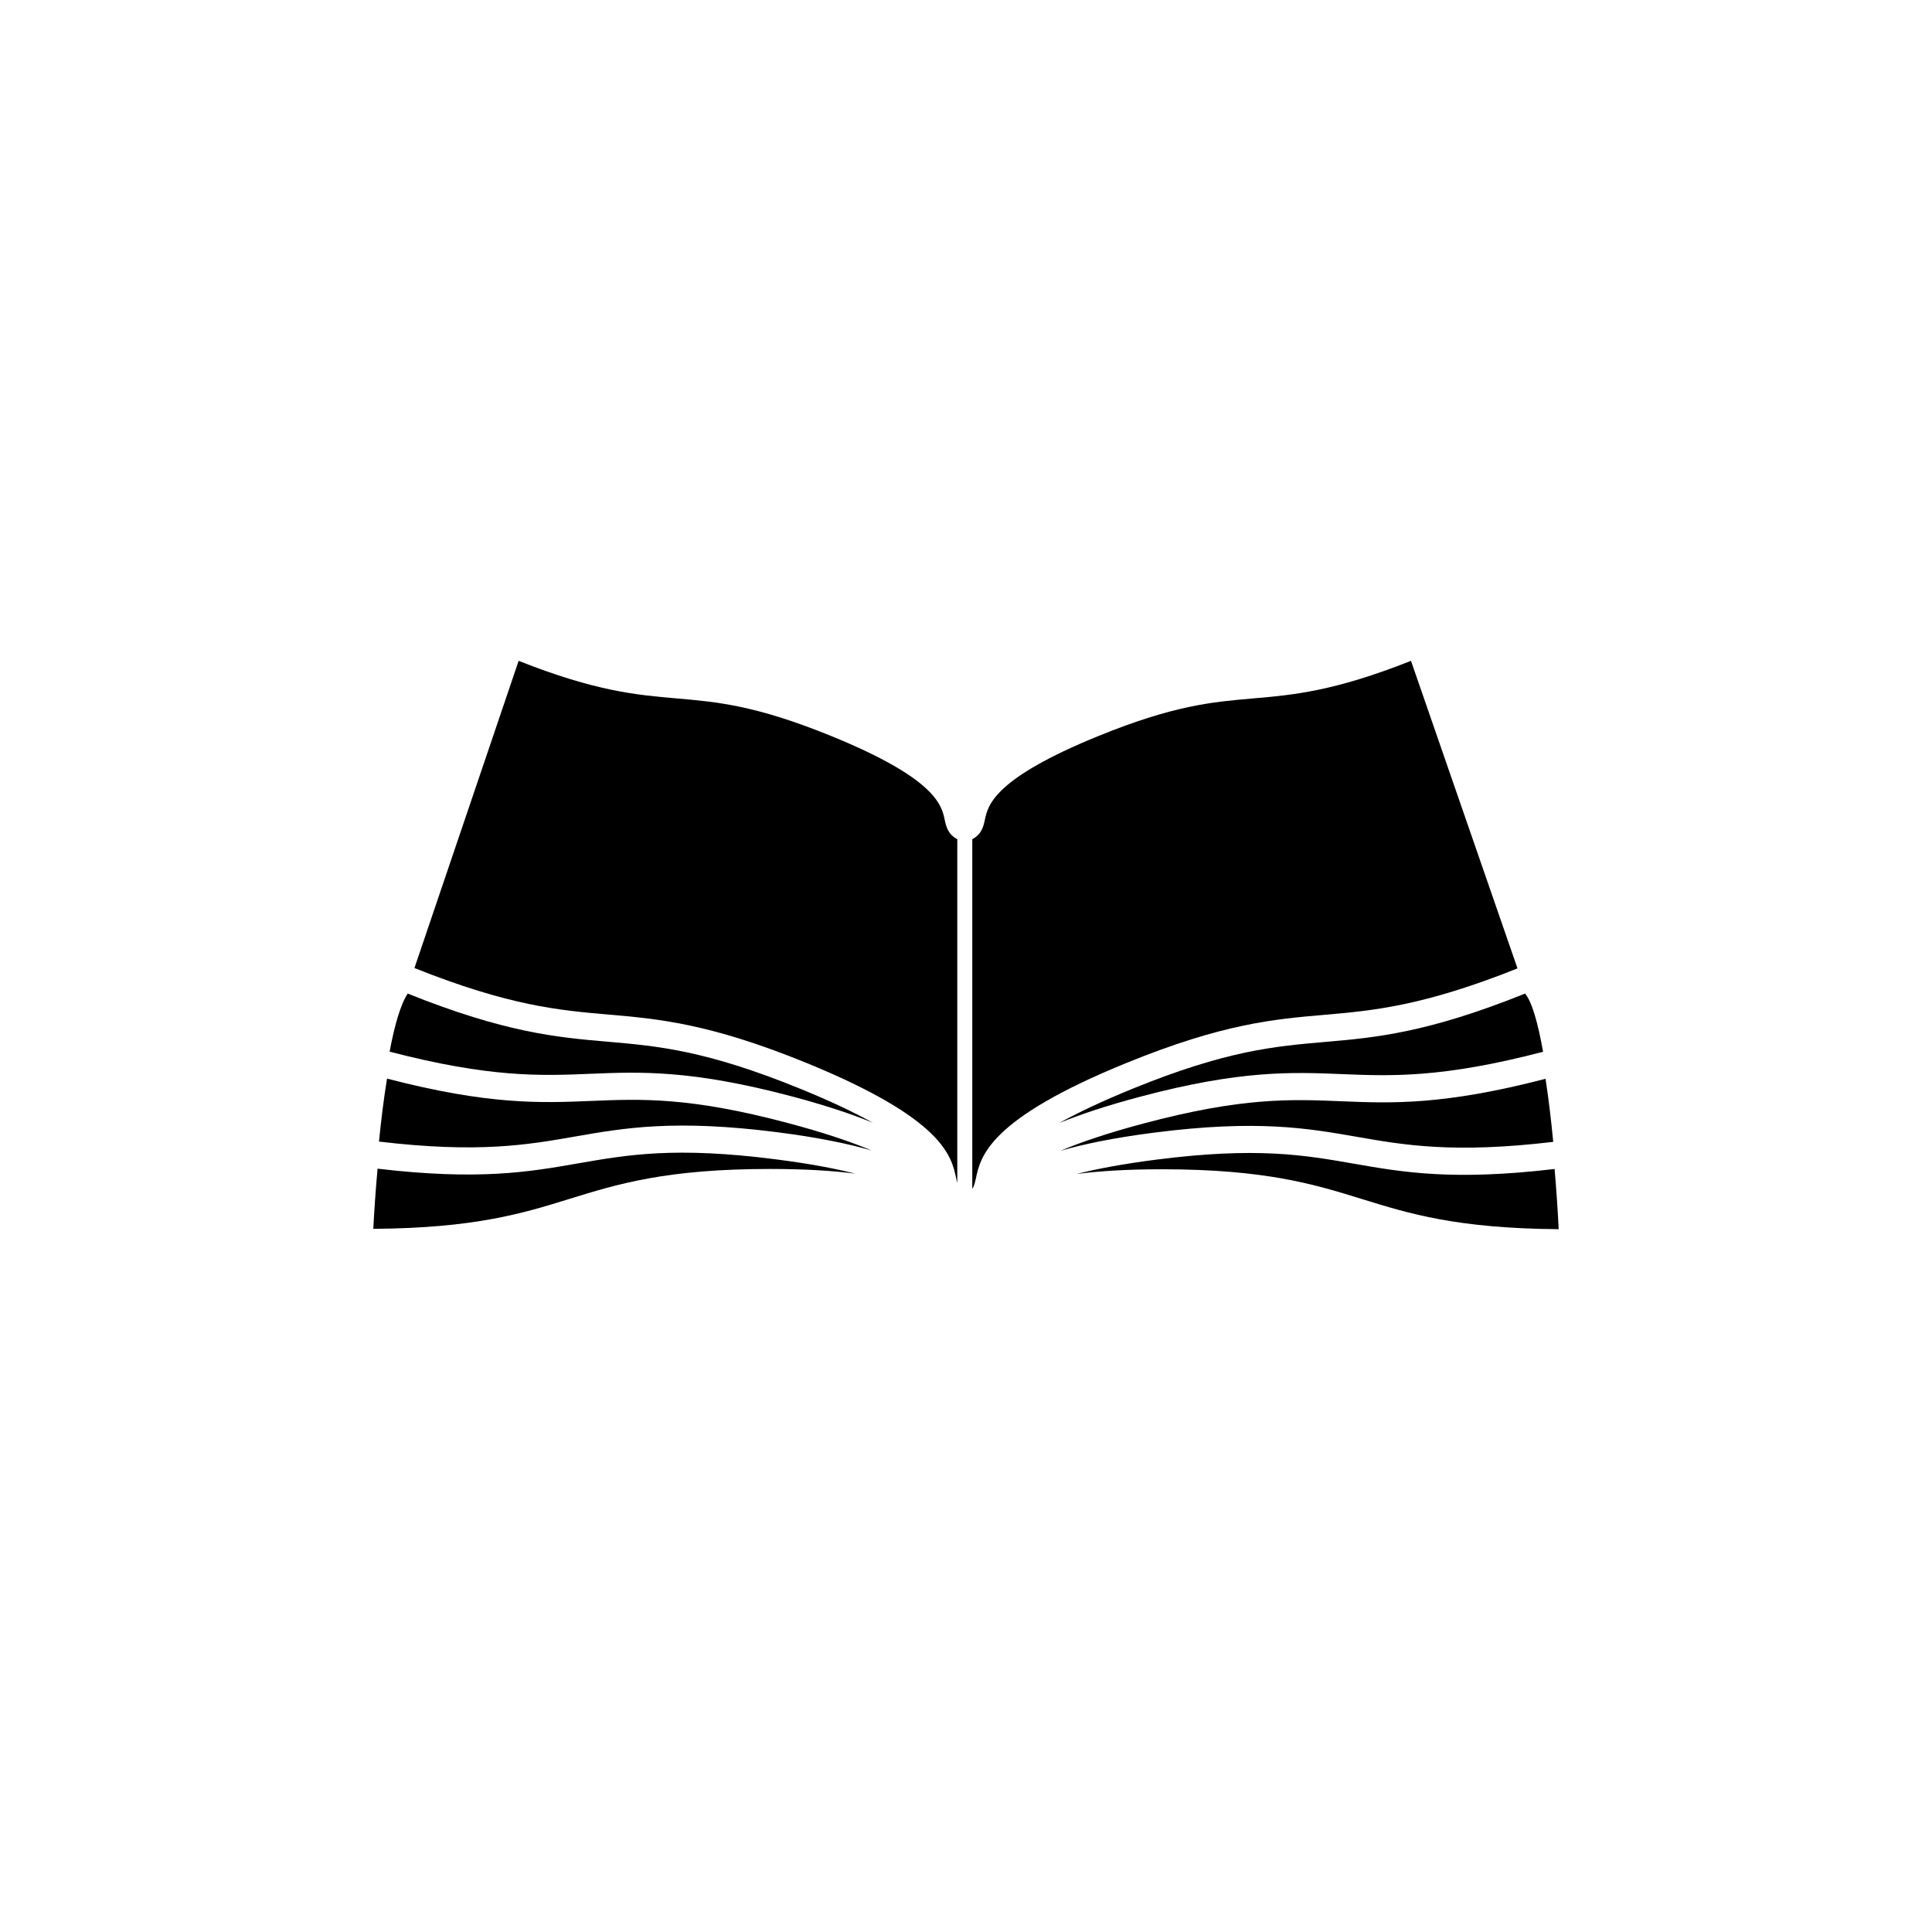 <?xml version="1.0" encoding="UTF-8"?>
<svg width="752pt" height="752pt" version="1.1" viewBox="0 0 752 752" xmlns="http://www.w3.org/2000/svg">
 <g>
  <path d="m311.2 423.67c-36.617-14.898-55.223-16.516-74.926-18.223-19.422-1.676-39.531-3.453-77.582-18.707-2.828 4.266-5.16 12.555-7.043 22.598 39.121 10.195 58.926 9.414 78.031 8.625 19.328-0.797 39.297-1.613 78.367 8.746 13.223 3.508 23.52 6.961 31.707 10.305-7.269-4.019-16.527-8.453-28.555-13.344z"/>
  <path d="m306.55 437.09c-38.207-10.141-56.867-9.375-76.637-8.562-19.465 0.805-39.625 1.602-79.273-8.691-1.277 7.832-2.312 16.316-3.129 24.504 38.676 4.59 57.852 1.27 76.352-1.969 19.043-3.328 38.734-6.773 78.836-1.648 15.684 2.008 27.5 4.453 36.617 7.106-8.094-3.41-18.676-7.004-32.766-10.738z"/>
  <path d="m224.87 452.85c-18.902 3.301-38.477 6.688-77.91 2.035-0.805 8.977-1.359 17.27-1.656 23.422 39.613-0.281 58.309-6.066 76.402-11.672 18.473-5.723 37.574-11.637 77.992-11.637 13.668 0 24.504 0.691 33.27 1.832-8.059-2.035-18.137-3.934-31.004-5.578-39.211-5.019-57.613-1.805-77.094 1.598z"/>
  <path d="m522.32 418.08c19.148 0.781 38.984 1.578 78.297-8.691-1.941-10.926-4.281-19.398-7.004-22.652-38.258 15.371-58.41 17.141-77.891 18.824-19.699 1.711-38.312 3.316-74.93 18.227-12.023 4.898-21.293 9.328-28.562 13.359 8.188-3.348 18.488-6.809 31.727-10.316 39.059-10.363 59.039-9.539 78.363-8.75z"/>
  <path d="m590.66 376.93-41.457-119.71c-30.008 11.91-46.008 13.293-61.488 14.633-15.828 1.367-30.773 2.66-60.18 14.629-40.781 16.605-42.992 26.977-44.176 32.551-0.574 2.676-1.25 5.668-4.914 7.621v136.04c0.02-0.027 0.059-0.059 0.082-0.094 0.172-0.246 0.32-0.543 0.473-0.871 0.309-0.75 0.539-1.648 0.824-2.961 1.848-8.672 4.934-23.188 58.789-45.098 37.434-15.25 57.355-16.969 76.625-18.641 18.906-1.637 38.449-3.324 75.422-18.094z"/>
  <path d="m528.13 442.49c18.516 3.238 37.703 6.551 76.441 1.961-0.816-8.477-1.812-16.902-2.996-24.551-39.77 10.344-59.973 9.551-79.492 8.742-19.766-0.809-38.422-1.574-76.637 8.566-14.09 3.742-24.668 7.336-32.781 10.75 9.121-2.652 20.941-5.098 36.625-7.106 40.098-5.137 59.809-1.691 78.84 1.637z"/>
  <path d="m530.29 466.76c18.09 5.602 36.789 11.395 76.402 11.68-0.34-7.152-0.891-15.215-1.59-23.434-39.469 4.664-59.07 1.273-77.977-2.031-19.477-3.406-37.879-6.617-77.094-1.602-12.859 1.648-22.941 3.551-30.996 5.578 8.762-1.129 19.594-1.832 33.258-1.832 40.43 0 59.527 5.922 77.996 11.641z"/>
  <path d="m372.18 458.64c0.156 0.73 0.289 1.32 0.43 1.867v-133.86c-3.664-1.949-4.344-4.945-4.91-7.621-1.188-5.574-3.394-15.945-44.18-32.551-29.406-11.969-44.352-13.262-60.172-14.629-15.484-1.34-31.48-2.727-61.477-14.629l-40.555 119.57c36.988 14.781 56.535 16.477 75.457 18.109 19.266 1.672 39.184 3.394 76.621 18.629 53.855 21.918 56.941 36.438 58.785 45.109z"/>
 </g>
</svg>
